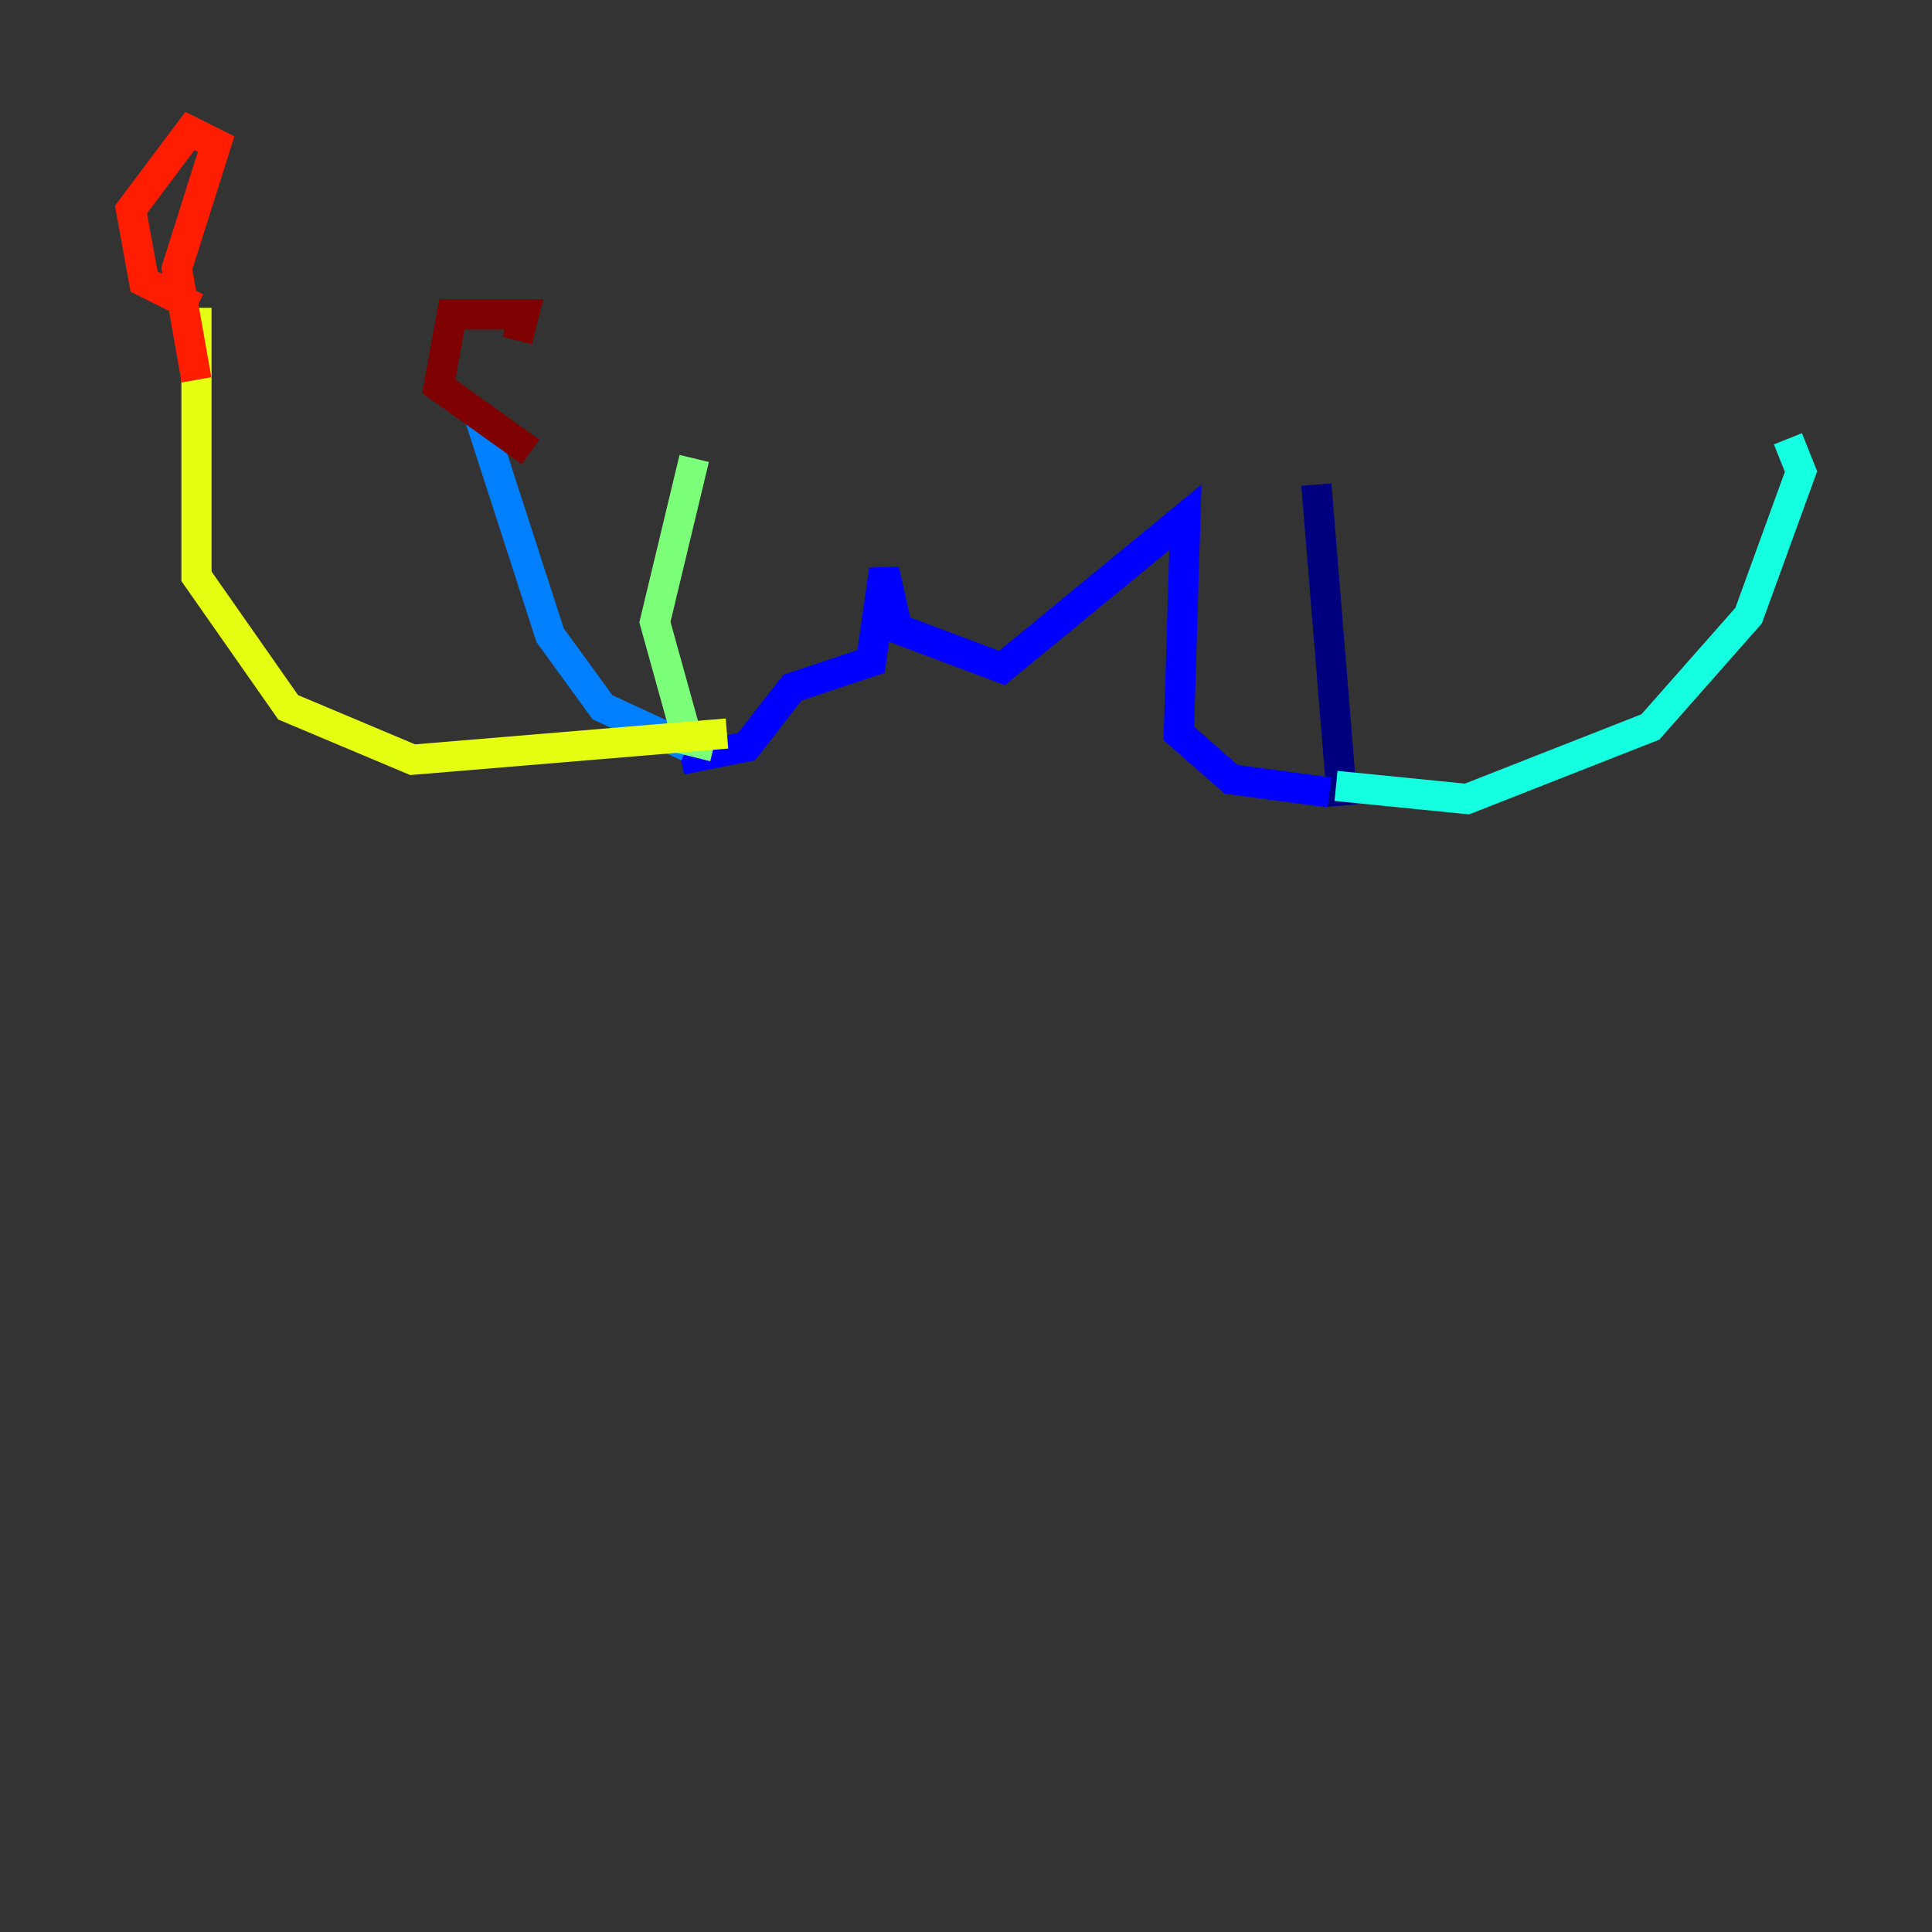 <?xml version="1.0" encoding="utf-8" ?>
<svg baseProfile="tiny" height="128" version="1.2" viewBox="0,0,128,128" width="128" xmlns="http://www.w3.org/2000/svg" xmlns:ev="http://www.w3.org/2001/xml-events" xmlns:xlink="http://www.w3.org/1999/xlink"><rect x="0" y="0" width="128" height="128" fill="#333333" stroke="none"/><defs /><polyline fill="none" points="88.949,53.37 87.214,32.108" stroke="#00007f" stroke-width="2" /><polyline fill="none" points="88.081,52.502 81.573,51.634 78.102,48.597 78.536,34.278 66.386,44.258 59.444,41.654 58.576,37.749 57.709,43.824 52.502,45.559 49.464,49.464 45.125,50.332" stroke="#0000ff" stroke-width="2" /><polyline fill="none" points="45.559,49.464 39.919,46.861 36.447,42.088 31.675,27.336" stroke="#0080ff" stroke-width="2" /><polyline fill="none" points="88.515,52.068 97.193,52.936 109.342,48.163 115.851,40.786 119.322,31.241 118.454,29.071" stroke="#15ffe1" stroke-width="2" /><polyline fill="none" points="47.295,49.464 45.559,49.031 43.39,41.22 45.993,30.373" stroke="#7cff79" stroke-width="2" /><polyline fill="none" points="48.163,48.597 27.336,50.332 19.091,46.861 13.017,38.183 13.017,20.393" stroke="#e4ff12" stroke-width="2" /><polyline fill="none" points="13.017,20.393 13.017,20.393" stroke="#ff9400" stroke-width="2" /><polyline fill="none" points="13.017,20.393 9.546,18.658 8.678,13.885 12.583,8.678 14.319,9.546 11.715,17.79 13.017,25.166" stroke="#ff1d00" stroke-width="2" /><polyline fill="none" points="35.146,29.939 29.071,25.6 29.939,20.827 34.712,20.827 34.278,22.563" stroke="#7f0000" stroke-width="2" /></svg>